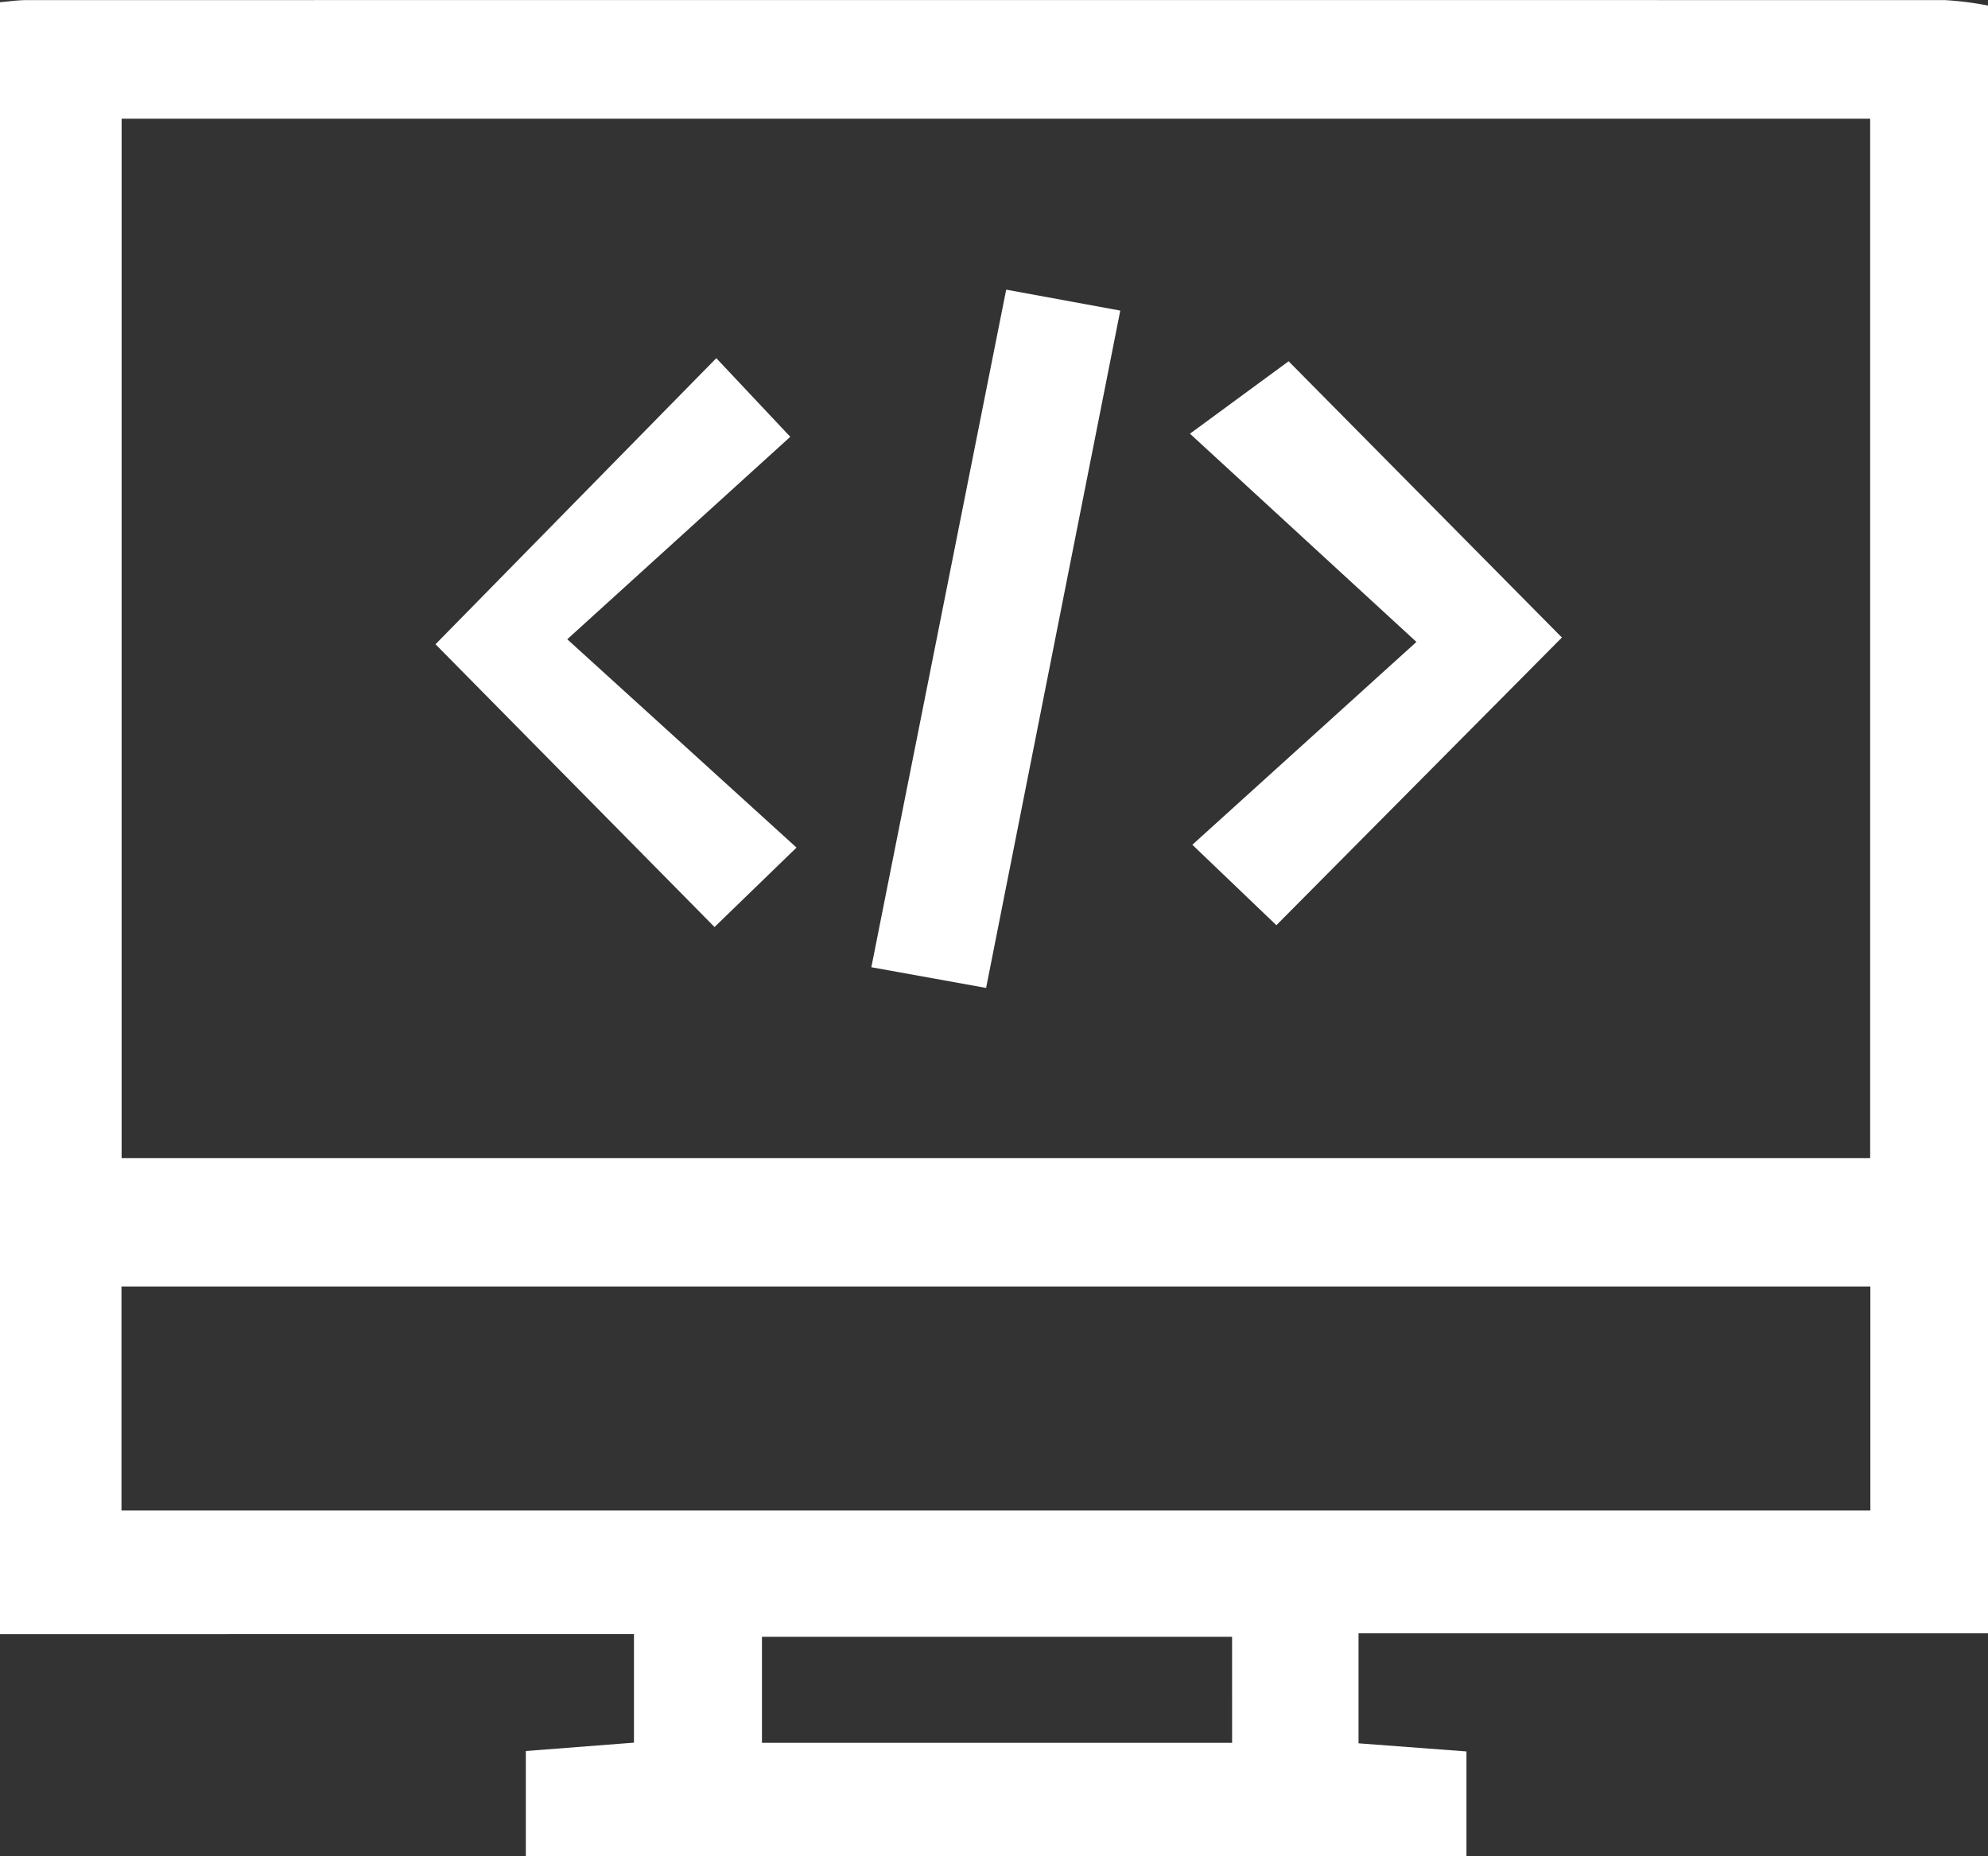 <svg id="Grupo_214" data-name="Grupo 214" xmlns="http://www.w3.org/2000/svg" width="67.194" height="62.739" viewBox="0 0 67.194 62.739">
  <rect x="0" y="0" width="67.194" height="62.739" fill="#333333" stroke="none"/>
  <path id="Trazado_524" data-name="Trazado 524" d="M-312.464,1882.877v-55.161c.3-.025.6-.07.893-.07q32.426-.005,64.85,0a10.935,10.935,0,0,1,1.452.184v55.015h-21.277v3.721l3.648.274v3.539h-31.794v-3.553l3.656-.283v-3.668Zm4.111-16.092h59.1v-35.131h-59.1Zm-.005,11.91h59.112v-7.571h-59.112Zm37.538,4.27H-286.71v3.584h15.891Z" transform="translate(312.464 -1827.642)" fill="#fff"/>
  <path id="Trazado_525" data-name="Trazado 525" d="M-291.552,1833.079l3.856.708-4.535,22.894-3.879-.7Z" transform="translate(325.561 -1823.289)" fill="#fff"/>
  <path id="Trazado_526" data-name="Trazado 526" d="M-294.8,1834.365l2.5,2.658-7.538,6.843,7.749,7.041-2.771,2.685-9.431-9.557Z" transform="translate(319.011 -1822.259)" fill="#fff"/>
  <path id="Trazado_527" data-name="Trazado 527" d="M-277.558,1843.76l-9.651,9.724-2.84-2.719,7.574-6.856-7.655-7.038,3.335-2.448Z" transform="translate(330.35 -1822.212)" fill="#fff"/>
</svg>
